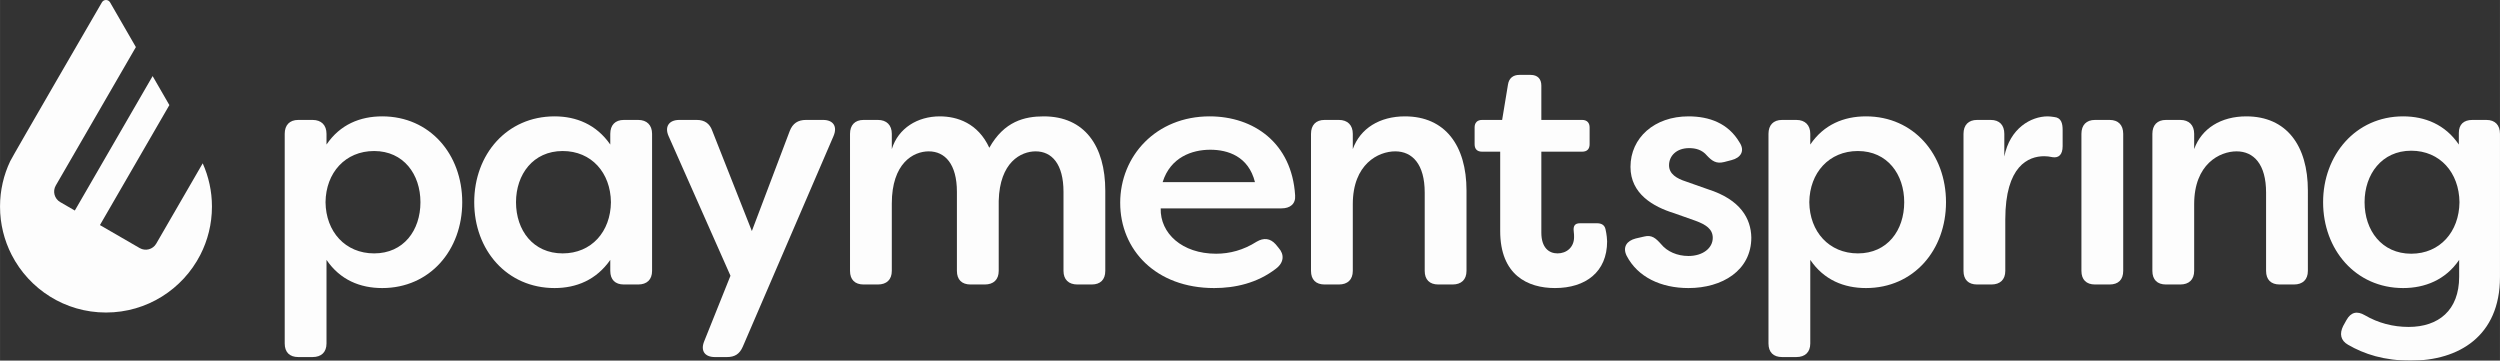 <?xml version="1.0" encoding="UTF-8" standalone="no"?>
<!-- Created with Inkscape (http://www.inkscape.org/) -->

<svg
   xmlns:dc="http://purl.org/dc/elements/1.1/"
   xmlns:cc="http://creativecommons.org/ns#"
   xmlns:rdf="http://www.w3.org/1999/02/22-rdf-syntax-ns#"
   xmlns:svg="http://www.w3.org/2000/svg"
   xmlns="http://www.w3.org/2000/svg"
   xmlns:sodipodi="http://sodipodi.sourceforge.net/DTD/sodipodi-0.dtd"
   xmlns:inkscape="http://www.inkscape.org/namespaces/inkscape"
   id="svg4155"
   version="1.1"
   inkscape:version="0.91 r13725"
   xml:space="preserve"
   width="179.843mm"
   height="25.942mm"
   viewBox="0 0 637.238 91.922"
   sodipodi:docname="paymentspring_header_logo.svg"><rect x="0" y="0" width="637.238" height="91.922" fill="#333333" stroke="none"/><defs
     id="defs4159"><clipPath
       clipPathUnits="userSpaceOnUse"
       id="clipPath4169"><path
         d="m 0,329.359 671.28,0 L 671.28,0 0,0 0,329.359 Z"
         id="path4171"
         inkscape:connector-curvature="0" /></clipPath></defs><sodipodi:namedview
     pagecolor="#ffffff"
     bordercolor="#666666"
     borderopacity="1"
     objecttolerance="10"
     gridtolerance="10"
     guidetolerance="10"
     inkscape:pageopacity="0"
     inkscape:pageshadow="2"
     inkscape:window-width="1255"
     inkscape:window-height="833"
     id="namedview4157"
     showgrid="false"
     inkscape:zoom="2.3978072"
     inkscape:cx="318.61886"
     inkscape:cy="45.960883"
     inkscape:window-x="384"
     inkscape:window-y="69"
     inkscape:window-maximized="0"
     inkscape:current-layer="g4163"
     units="mm"
     height="149mm"
     fit-margin-top="0"
     fit-margin-left="0"
     fit-margin-right="0"
     fit-margin-bottom="0" /><g
     id="g4163"
     inkscape:groupmode="layer"
     inkscape:label="PaymentSpring_logo_horiz K"
     transform="matrix(1.25,0,0,-1.25,-100.931,251.81)"><g
       id="g4165"
       style="opacity:0.99;fill:#ffffff;fill-opacity:1"
       inkscape:export-filename="/Users/hroehr/dev/mobile-ux-sandbox/app/assets/images/paymentspring_header_logo.png"
       inkscape:export-xdpi="53.669998"
       inkscape:export-ydpi="53.669998"><g
         id="g4167"
         clip-path="url(#clipPath4169)"
         style="fill:#ffffff;fill-opacity:1"><g
           id="g4173"
           transform="translate(112.596,151.759)"
           style="fill:#ffffff;fill-opacity:1"><path
             d="m 0,0 c -0.679,-1.174 -2.195,-1.579 -3.369,-0.899 l -8.109,4.691 14.159,24.469 -3.414,5.914 -15.866,-27.419 -2.987,1.728 c -1.174,0.679 -1.579,2.196 -0.9,3.37 l 15.885,27.451 c 0.144,0.249 0.454,0.783 0.454,0.783 l -5.267,9.122 c -0.369,0.639 -1.291,0.639 -1.66,0 0,0 -18.203,-31.341 -18.701,-32.392 -1.331,-2.804 -2.076,-5.94 -2.076,-9.25 0,-3.554 0.859,-6.907 2.378,-9.864 3.584,-6.974 10.849,-11.744 19.229,-11.744 8.38,0 15.646,4.77 19.229,11.744 1.52,2.957 2.379,6.31 2.379,9.864 0,3.141 -0.679,6.122 -1.884,8.816 L 0,0 Z"
             style="fill:#ffffff;fill-opacity:1;fill-rule:nonzero;stroke:none"
             id="path4175"
             inkscape:connector-curvature="0" /></g><g
           id="g4177"
           transform="translate(166.477,160.213)"
           style="fill:#ffffff;fill-opacity:1"><path
             d="m 0,0 c 0,5.681 -3.435,10.438 -9.446,10.438 -5.88,0 -9.843,-4.426 -9.91,-10.438 0.067,-6.011 4.03,-10.437 9.91,-10.437 C -3.435,-10.437 0,-5.747 0,0 m -27.679,-28.802 0,42.74 c 0,1.784 0.99,2.841 2.775,2.841 l 2.906,0 c 1.784,0 2.841,-1.057 2.841,-2.841 l 0,-2.18 c 2.774,4.096 6.869,5.748 11.362,5.748 9.71,0 16.316,-7.729 16.316,-17.506 0,-9.777 -6.606,-17.505 -16.316,-17.505 -4.493,0 -8.588,1.651 -11.362,5.747 l 0,-17.044 c 0,-1.783 -1.057,-2.774 -2.841,-2.774 l -2.906,0 c -1.785,0 -2.775,0.991 -2.775,2.774"
             style="fill:#ffffff;fill-opacity:1;fill-rule:nonzero;stroke:none"
             id="path4179"
             inkscape:connector-curvature="0" /></g><g
           id="g4181"
           transform="translate(205.322,160.213)"
           style="fill:#ffffff;fill-opacity:1"><path
             d="m 0,0 c -0.067,6.012 -3.965,10.438 -9.843,10.438 -6.011,0 -9.513,-4.757 -9.513,-10.438 0,-5.747 3.502,-10.437 9.513,-10.437 5.878,0 9.776,4.426 9.843,10.437 m -27.877,0 c 0,9.777 6.671,17.506 16.382,17.506 4.427,0 8.522,-1.652 11.363,-5.748 l 0,2.18 c 0,1.784 0.99,2.841 2.775,2.841 l 2.905,0 c 1.785,0 2.841,-1.057 2.841,-2.841 l 0,-27.943 c 0,-1.783 -1.056,-2.774 -2.841,-2.774 l -2.905,0 c -1.785,0 -2.775,0.991 -2.775,2.774 l 0,2.247 c -2.841,-4.096 -6.936,-5.747 -11.363,-5.747 -9.711,0 -16.382,7.728 -16.382,17.505"
             style="fill:#ffffff;fill-opacity:1;fill-rule:nonzero;stroke:none"
             id="path4183"
             inkscape:connector-curvature="0" /></g><g
           id="g4185"
           transform="translate(224.348,131.874)"
           style="fill:#ffffff;fill-opacity:1"><path
             d="M 0,0 5.351,13.344 -7.267,41.815 c -0.858,1.916 0.067,3.304 2.18,3.304 l 3.567,0 c 1.585,0 2.643,-0.727 3.171,-2.247 l 8.06,-20.412 7.728,20.412 c 0.595,1.52 1.652,2.247 3.303,2.247 l 3.502,0 c 2.048,0 2.973,-1.322 2.113,-3.304 L 7.861,-1.123 C 7.2,-2.642 6.209,-3.237 4.623,-3.237 l -2.443,0 C 0.065,-3.237 -0.793,-1.915 0,0"
             style="fill:#ffffff;fill-opacity:1;fill-rule:nonzero;stroke:none"
             id="path4187"
             inkscape:connector-curvature="0" /></g><g
           id="g4189"
           transform="translate(254.075,146.208)"
           style="fill:#ffffff;fill-opacity:1"><path
             d="m 0,0 0,27.943 c 0,1.784 0.99,2.841 2.775,2.841 l 2.906,0 c 1.784,0 2.841,-1.057 2.841,-2.841 l 0,-3.104 c 1.321,4.294 5.284,6.671 9.777,6.671 3.567,0 7.795,-1.387 10.107,-6.407 3.038,5.416 7.201,6.407 11.097,6.407 8.324,0 12.552,-6.011 12.552,-15.193 L 52.055,0 c 0,-1.783 -0.992,-2.774 -2.775,-2.774 l -2.907,0 c -1.783,0 -2.84,0.991 -2.84,2.774 l 0,16.118 c 0,5.682 -2.378,8.258 -5.681,8.258 -2.973,0 -7.333,-2.18 -7.53,-10.107 L 30.322,0 c 0,-1.783 -1.058,-2.774 -2.841,-2.774 l -2.907,0 c -1.783,0 -2.775,0.991 -2.775,2.774 l 0,16.118 c 0,5.682 -2.443,8.258 -5.746,8.258 -3.172,0 -7.531,-2.444 -7.531,-10.635 L 8.522,0 c 0,-1.783 -1.057,-2.774 -2.841,-2.774 l -2.906,0 C 0.99,-2.774 0,-1.783 0,0"
             style="fill:#ffffff;fill-opacity:1;fill-rule:nonzero;stroke:none"
             id="path4191"
             inkscape:connector-curvature="0" /></g><g
           id="g4193"
           transform="translate(336.652,164.309)"
           style="fill:#ffffff;fill-opacity:1"><path
             d="m 0,0 c -1.322,5.284 -5.55,6.606 -9.116,6.606 -3.7,0 -8.125,-1.519 -9.71,-6.606 L 0,0 Z m -27.481,-4.228 c 0,9.579 7.333,17.638 18.233,17.638 8.983,0 16.779,-5.417 17.439,-16.119 C 8.323,-4.426 7.2,-5.351 5.416,-5.351 l -24.639,0 c -0.133,-5.087 4.36,-9.248 11.295,-9.248 2.775,0 5.55,0.726 8.258,2.444 1.453,0.858 2.775,0.727 3.898,-0.528 l 0.595,-0.727 c 1.188,-1.322 1.122,-2.973 -0.53,-4.228 -3.831,-2.973 -8.388,-3.963 -12.616,-3.963 -11.891,0 -19.158,7.794 -19.158,17.373"
             style="fill:#ffffff;fill-opacity:1;fill-rule:nonzero;stroke:none"
             id="path4195"
             inkscape:connector-curvature="0" /></g><g
           id="g4197"
           transform="translate(348.08,146.208)"
           style="fill:#ffffff;fill-opacity:1"><path
             d="m 0,0 0,27.943 c 0,1.784 0.99,2.841 2.775,2.841 l 2.906,0 c 1.784,0 2.841,-1.057 2.841,-2.841 l 0,-3.104 c 1.519,4.227 5.483,6.671 10.635,6.671 8.192,0 12.552,-5.945 12.552,-15.127 L 31.709,0 c 0,-1.783 -1.057,-2.774 -2.842,-2.774 l -2.906,0 c -1.783,0 -2.774,0.991 -2.774,2.774 l 0,15.987 c 0,5.747 -2.511,8.389 -6.011,8.389 -3.435,0 -8.654,-2.576 -8.654,-10.768 L 8.522,0 c 0,-1.783 -1.057,-2.774 -2.841,-2.774 l -2.906,0 C 0.99,-2.774 0,-1.783 0,0"
             style="fill:#ffffff;fill-opacity:1;fill-rule:nonzero;stroke:none"
             id="path4199"
             inkscape:connector-curvature="0" /></g><g
           id="g4201"
           transform="translate(386.66,154.334)"
           style="fill:#ffffff;fill-opacity:1"><path
             d="m 0,0 0,16.185 -3.698,0 c -0.992,0 -1.52,0.528 -1.52,1.519 l 0,3.435 c 0,0.925 0.528,1.52 1.52,1.52 l 4.095,0 1.188,7.2 c 0.199,1.321 1.058,1.982 2.313,1.982 l 2.312,0 c 1.387,0 2.18,-0.793 2.18,-2.18 l 0,-7.002 8.323,0 c 0.991,0 1.52,-0.595 1.52,-1.52 l 0,-3.435 c 0,-0.991 -0.529,-1.519 -1.52,-1.519 l -8.323,0 0,-16.515 c 0,-3.039 1.52,-4.228 3.303,-4.228 1.85,0 3.37,1.255 3.37,3.303 0,0.33 0,0.726 -0.067,1.189 -0.133,1.057 0.197,1.651 1.255,1.651 l 3.5,0 c 0.86,0 1.52,-0.33 1.718,-1.189 0.265,-1.122 0.332,-2.245 0.332,-2.51 0,-6.209 -4.361,-9.512 -10.636,-9.512 C 5.615,-11.626 0,-8.984 0,0"
             style="fill:#ffffff;fill-opacity:1;fill-rule:nonzero;stroke:none"
             id="path4203"
             inkscape:connector-curvature="0" /></g><g
           id="g4205"
           transform="translate(412.435,149.313)"
           style="fill:#ffffff;fill-opacity:1"><path
             d="m 0,0 c -0.86,1.784 0.065,3.039 1.85,3.501 l 1.718,0.397 c 1.585,0.396 2.377,-0.331 3.5,-1.586 1.19,-1.453 3.237,-2.378 5.548,-2.378 2.908,0 4.955,1.585 4.955,3.7 0,1.783 -1.387,2.708 -3.567,3.5 L 9.711,8.654 C 5.416,9.975 0.793,12.617 0.793,18.1 c 0,5.945 4.888,10.305 11.823,10.305 4.228,0 8.126,-1.387 10.438,-5.35 1.123,-1.718 0.198,-3.105 -1.65,-3.568 l -1.52,-0.396 c -1.585,-0.396 -2.445,0.198 -3.502,1.321 -0.991,1.189 -2.311,1.519 -3.633,1.519 -2.576,0 -4.096,-1.585 -4.096,-3.501 0,-1.783 1.586,-2.708 3.435,-3.303 l 4.493,-1.585 c 6.671,-2.114 8.786,-6.011 8.851,-9.843 0,-6.738 -5.945,-10.305 -12.816,-10.305 C 7.003,-6.606 2.246,-4.36 0,0"
             style="fill:#ffffff;fill-opacity:1;fill-rule:nonzero;stroke:none"
             id="path4207"
             inkscape:connector-curvature="0" /></g><g
           id="g4209"
           transform="translate(469.048,160.213)"
           style="fill:#ffffff;fill-opacity:1"><path
             d="m 0,0 c 0,5.681 -3.435,10.438 -9.446,10.438 -5.88,0 -9.843,-4.426 -9.91,-10.438 0.067,-6.011 4.03,-10.437 9.91,-10.437 C -3.435,-10.437 0,-5.747 0,0 m -27.679,-28.802 0,42.74 c 0,1.784 0.99,2.841 2.775,2.841 l 2.906,0 c 1.784,0 2.841,-1.057 2.841,-2.841 l 0,-2.18 c 2.774,4.096 6.869,5.748 11.362,5.748 9.71,0 16.316,-7.729 16.316,-17.506 0,-9.777 -6.606,-17.505 -16.316,-17.505 -4.493,0 -8.588,1.651 -11.362,5.747 l 0,-17.044 c 0,-1.783 -1.057,-2.774 -2.841,-2.774 l -2.906,0 c -1.785,0 -2.775,0.991 -2.775,2.774"
             style="fill:#ffffff;fill-opacity:1;fill-rule:nonzero;stroke:none"
             id="path4211"
             inkscape:connector-curvature="0" /></g><g
           id="g4213"
           transform="translate(481.138,146.208)"
           style="fill:#ffffff;fill-opacity:1"><path
             d="m 0,0 0,27.943 c 0,1.784 0.99,2.841 2.775,2.841 l 2.775,0 c 1.783,0 2.773,-1.057 2.773,-2.841 l 0,-4.624 c 1.123,5.747 5.418,8.191 8.853,8.191 0.263,0 0.99,-0.066 1.32,-0.132 1.455,-0.132 1.718,-1.321 1.718,-2.642 l 0,-3.303 c 0,-1.718 -0.793,-2.444 -2.048,-2.246 -0.595,0.132 -1.188,0.198 -1.717,0.198 -3.171,0 -7.927,-1.915 -7.927,-12.881 L 8.522,0 c 0,-1.783 -1.057,-2.774 -2.841,-2.774 l -2.906,0 C 0.99,-2.774 0,-1.783 0,0"
             style="fill:#ffffff;fill-opacity:1;fill-rule:nonzero;stroke:none"
             id="path4215"
             inkscape:connector-curvature="0" /></g><g
           id="g4217"
           transform="translate(505.184,146.208)"
           style="fill:#ffffff;fill-opacity:1"><path
             d="m 0,0 0,27.943 c 0,1.784 0.99,2.841 2.775,2.841 l 2.973,0 c 1.783,0 2.773,-1.057 2.773,-2.841 L 8.521,0 c 0,-1.783 -0.99,-2.774 -2.773,-2.774 l -2.973,0 C 0.99,-2.774 0,-1.783 0,0"
             style="fill:#ffffff;fill-opacity:1;fill-rule:nonzero;stroke:none"
             id="path4219"
             inkscape:connector-curvature="0" /></g><g
           id="g4221"
           transform="translate(519.652,146.208)"
           style="fill:#ffffff;fill-opacity:1"><path
             d="m 0,0 0,27.943 c 0,1.784 0.99,2.841 2.775,2.841 l 2.906,0 c 1.784,0 2.841,-1.057 2.841,-2.841 l 0,-3.104 c 1.519,4.227 5.483,6.671 10.635,6.671 8.192,0 12.552,-5.945 12.552,-15.127 L 31.709,0 c 0,-1.783 -1.057,-2.774 -2.842,-2.774 l -2.906,0 c -1.783,0 -2.774,0.991 -2.774,2.774 l 0,15.987 c 0,5.747 -2.511,8.389 -6.011,8.389 -3.435,0 -8.654,-2.576 -8.654,-10.768 L 8.522,0 c 0,-1.783 -1.057,-2.774 -2.841,-2.774 l -2.906,0 C 0.99,-2.774 0,-1.783 0,0"
             style="fill:#ffffff;fill-opacity:1;fill-rule:nonzero;stroke:none"
             id="path4223"
             inkscape:connector-curvature="0" /></g><g
           id="g4225"
           transform="translate(582.277,160.213)"
           style="fill:#ffffff;fill-opacity:1"><path
             d="m 0,0 c -0.065,6.012 -3.963,10.503 -9.841,10.503 -6.013,0 -9.513,-4.822 -9.513,-10.503 0,-5.747 3.5,-10.503 9.513,-10.503 5.878,0 9.776,4.492 9.841,10.503 m -22.724,-29.066 c -1.518,0.859 -1.783,2.247 -0.99,3.832 l 0.66,1.189 c 0.925,1.651 2.18,1.916 3.765,0.991 2.708,-1.585 5.748,-2.379 8.918,-2.379 6.078,0 10.306,3.369 10.306,10.24 l 0,3.435 c -2.775,-4.096 -7.003,-5.747 -11.429,-5.747 -9.71,0 -16.316,7.861 -16.316,17.505 0,9.579 6.606,17.506 16.316,17.506 4.426,0 8.588,-1.652 11.363,-5.748 l 0,2.379 c 0,1.717 0.99,2.642 2.774,2.642 l 2.84,0 c 1.784,0 2.775,-1.057 2.775,-2.841 l 0,-29.198 c 0,-12.088 -8.456,-17.042 -18.166,-17.042 -5.483,0 -9.513,1.321 -12.816,3.236"
             style="fill:#ffffff;fill-opacity:1;fill-rule:nonzero;stroke:none"
             id="path4227"
             inkscape:connector-curvature="0" /></g></g></g></g></svg>